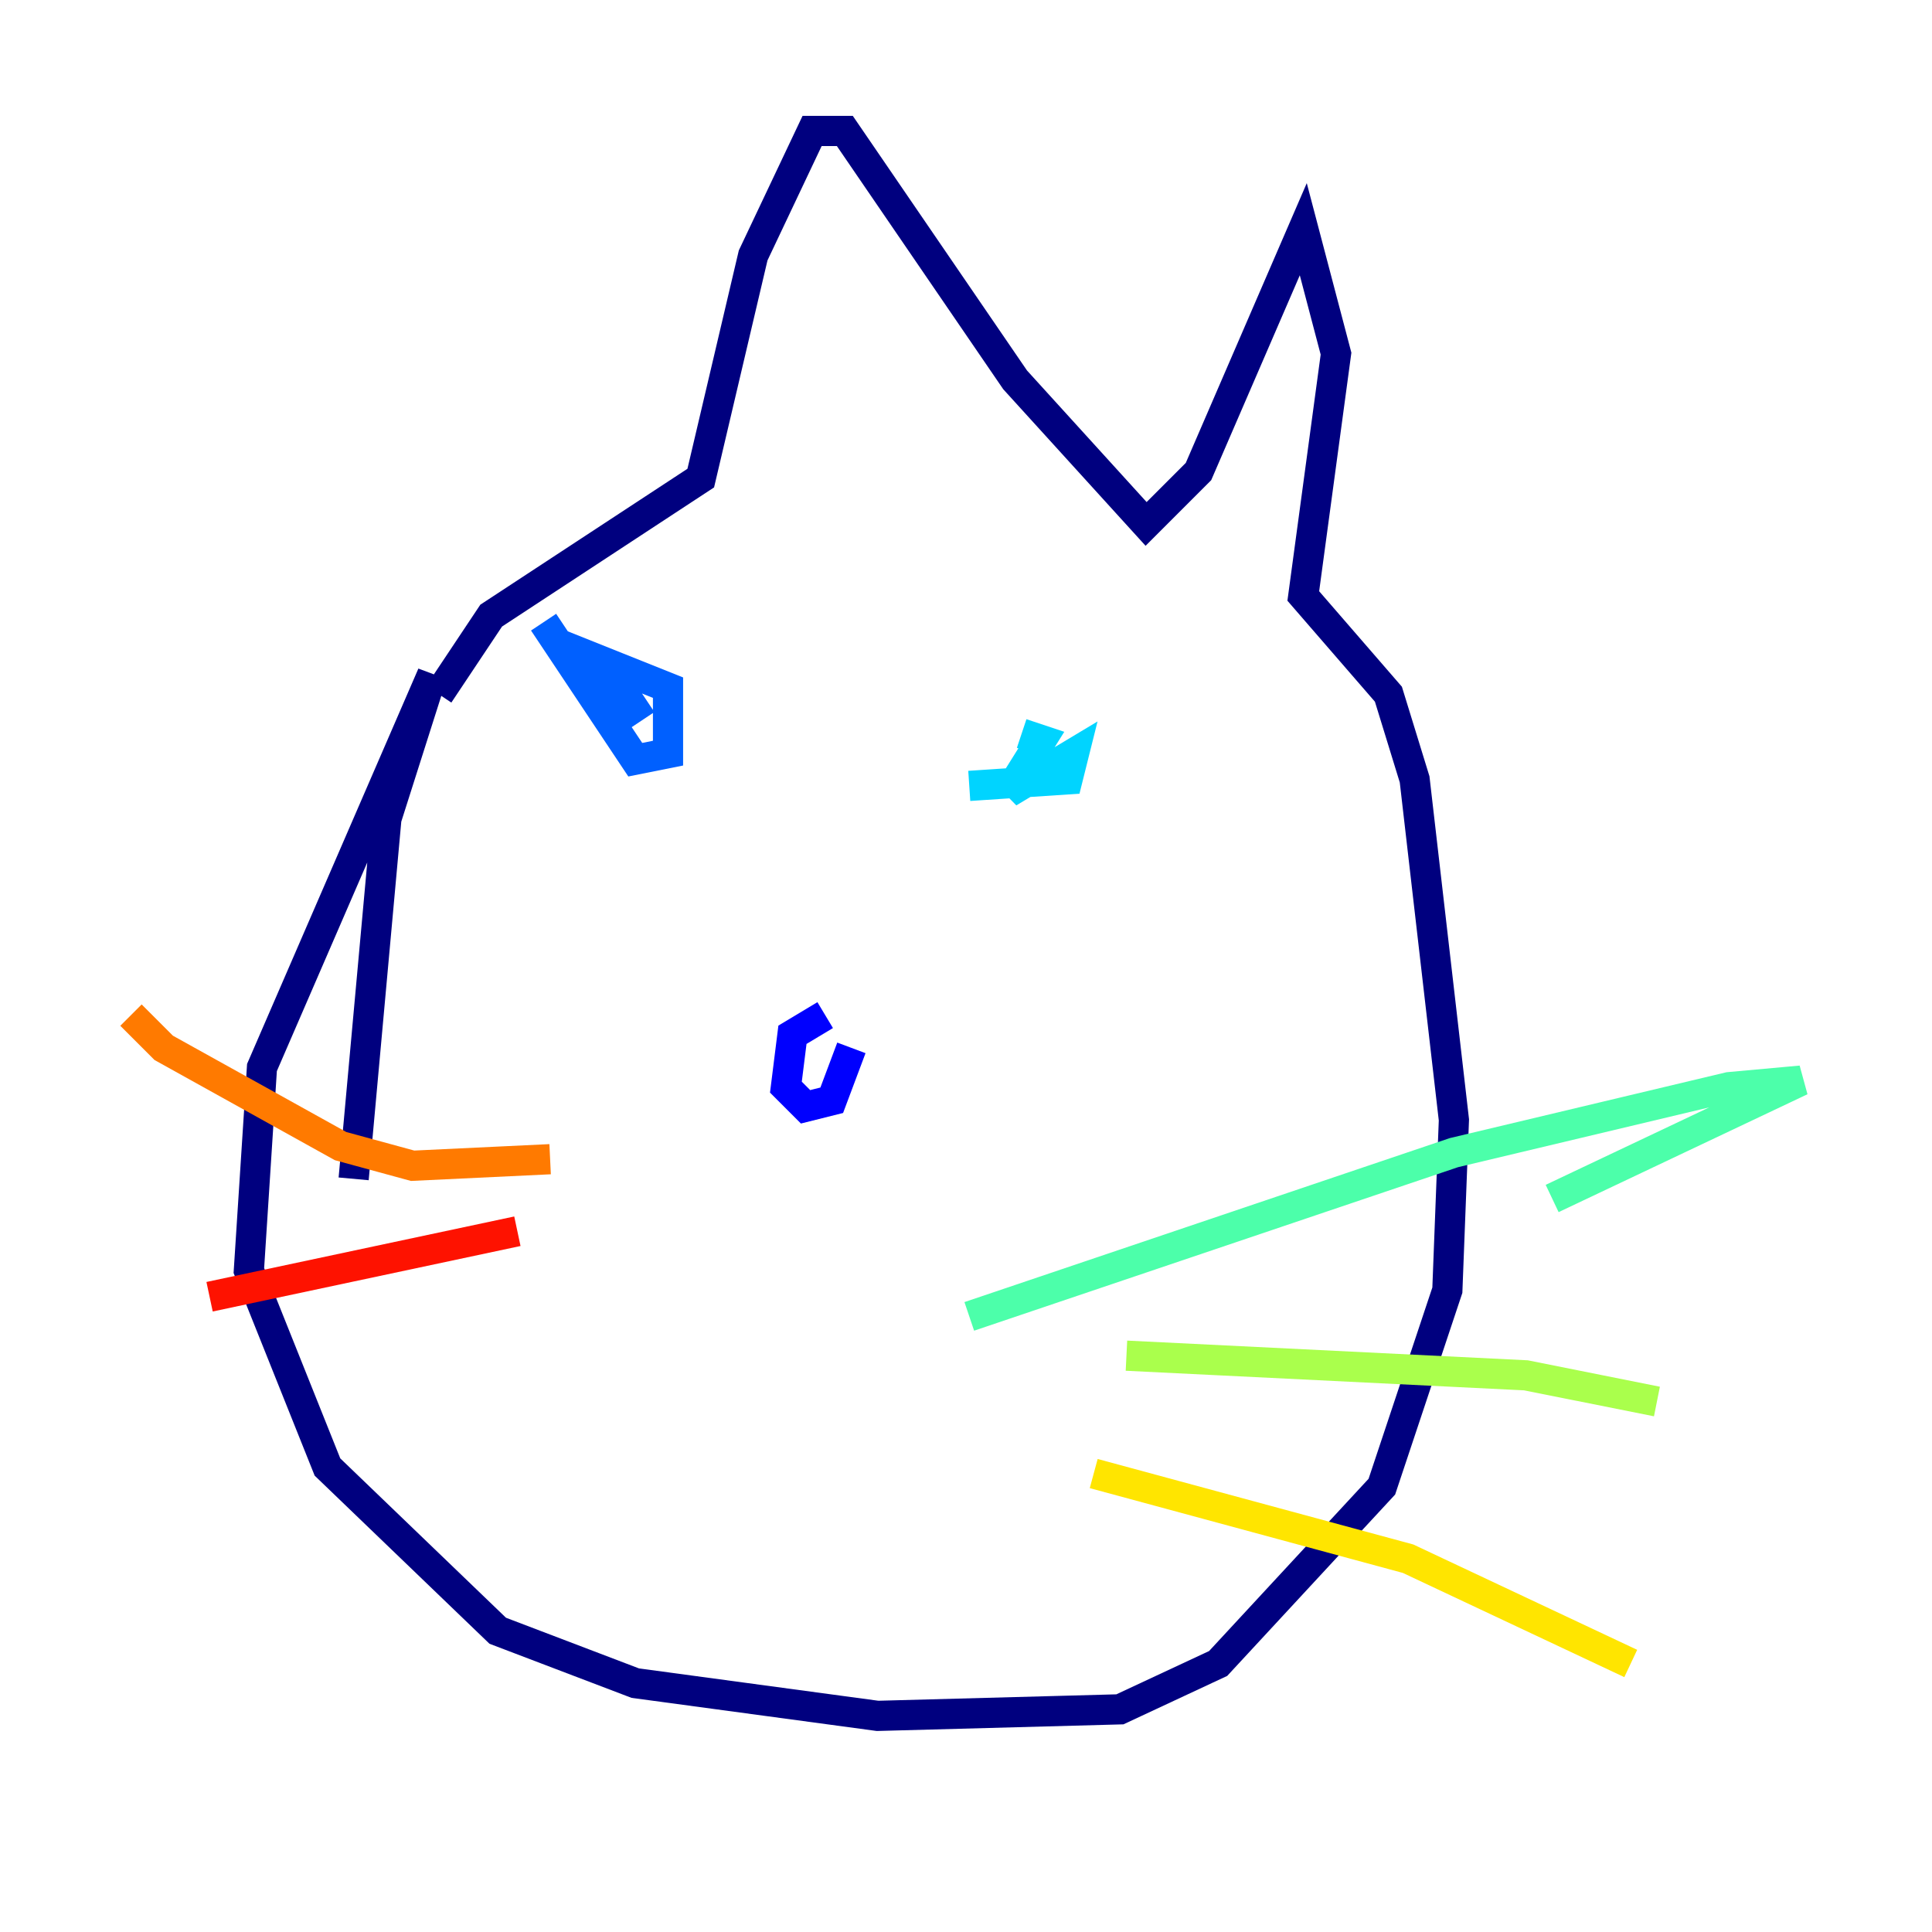 <?xml version="1.0" encoding="utf-8" ?>
<svg baseProfile="tiny" height="128" version="1.2" viewBox="0,0,128,128" width="128" xmlns="http://www.w3.org/2000/svg" xmlns:ev="http://www.w3.org/2001/xml-events" xmlns:xlink="http://www.w3.org/1999/xlink"><defs /><polyline fill="none" points="23.43,78.102 25.6,54.237 28.637,44.691 17.356,70.725 16.488,84.176 21.695,97.193 32.976,108.041 42.088,111.512 58.142,113.681 74.197,113.248 80.705,110.21 91.552,98.495 95.891,85.478 96.325,74.197 93.722,51.634 91.986,45.993 86.346,39.485 88.515,23.43 86.346,15.186 79.403,31.241 75.932,34.712 67.254,25.166 55.973,8.678 53.803,8.678 49.898,16.922 46.427,31.675 32.542,40.786 29.071,45.993" stroke="#00007f" stroke-width="2" /><polyline fill="none" points="54.671,67.254 52.502,68.556 52.068,72.027 53.37,73.329 55.105,72.895 56.407,69.424" stroke="#0000fe" stroke-width="2" /><polyline fill="none" points="36.014,41.22 42.088,50.332 44.258,49.898 44.258,45.559 39.919,43.824 42.522,47.729" stroke="#0060ff" stroke-width="2" /><polyline fill="none" points="64.217,52.068 70.725,51.634 71.159,49.898 66.82,52.502 68.99,49.031 67.688,48.597" stroke="#00d4ff" stroke-width="2" /><polyline fill="none" points="64.217,87.214 96.325,76.366 114.549,72.027 119.322,71.593 102.834,79.403" stroke="#4cffaa" stroke-width="2" /><polyline fill="none" points="74.63,89.817 101.098,91.119 109.776,92.854" stroke="#aaff4c" stroke-width="2" /><polyline fill="none" points="72.461,97.627 93.288,103.268 108.041,110.21" stroke="#ffe500" stroke-width="2" /><polyline fill="none" points="36.447,76.8 27.336,77.234 22.563,75.932 10.848,69.424 8.678,67.254" stroke="#ff7a00" stroke-width="2" /><polyline fill="none" points="34.278,81.573 13.885,85.912" stroke="#fe1200" stroke-width="2" /><polyline fill="none" points="28.637,84.61 28.637,84.61" stroke="#7f0000" stroke-width="2" /></svg>